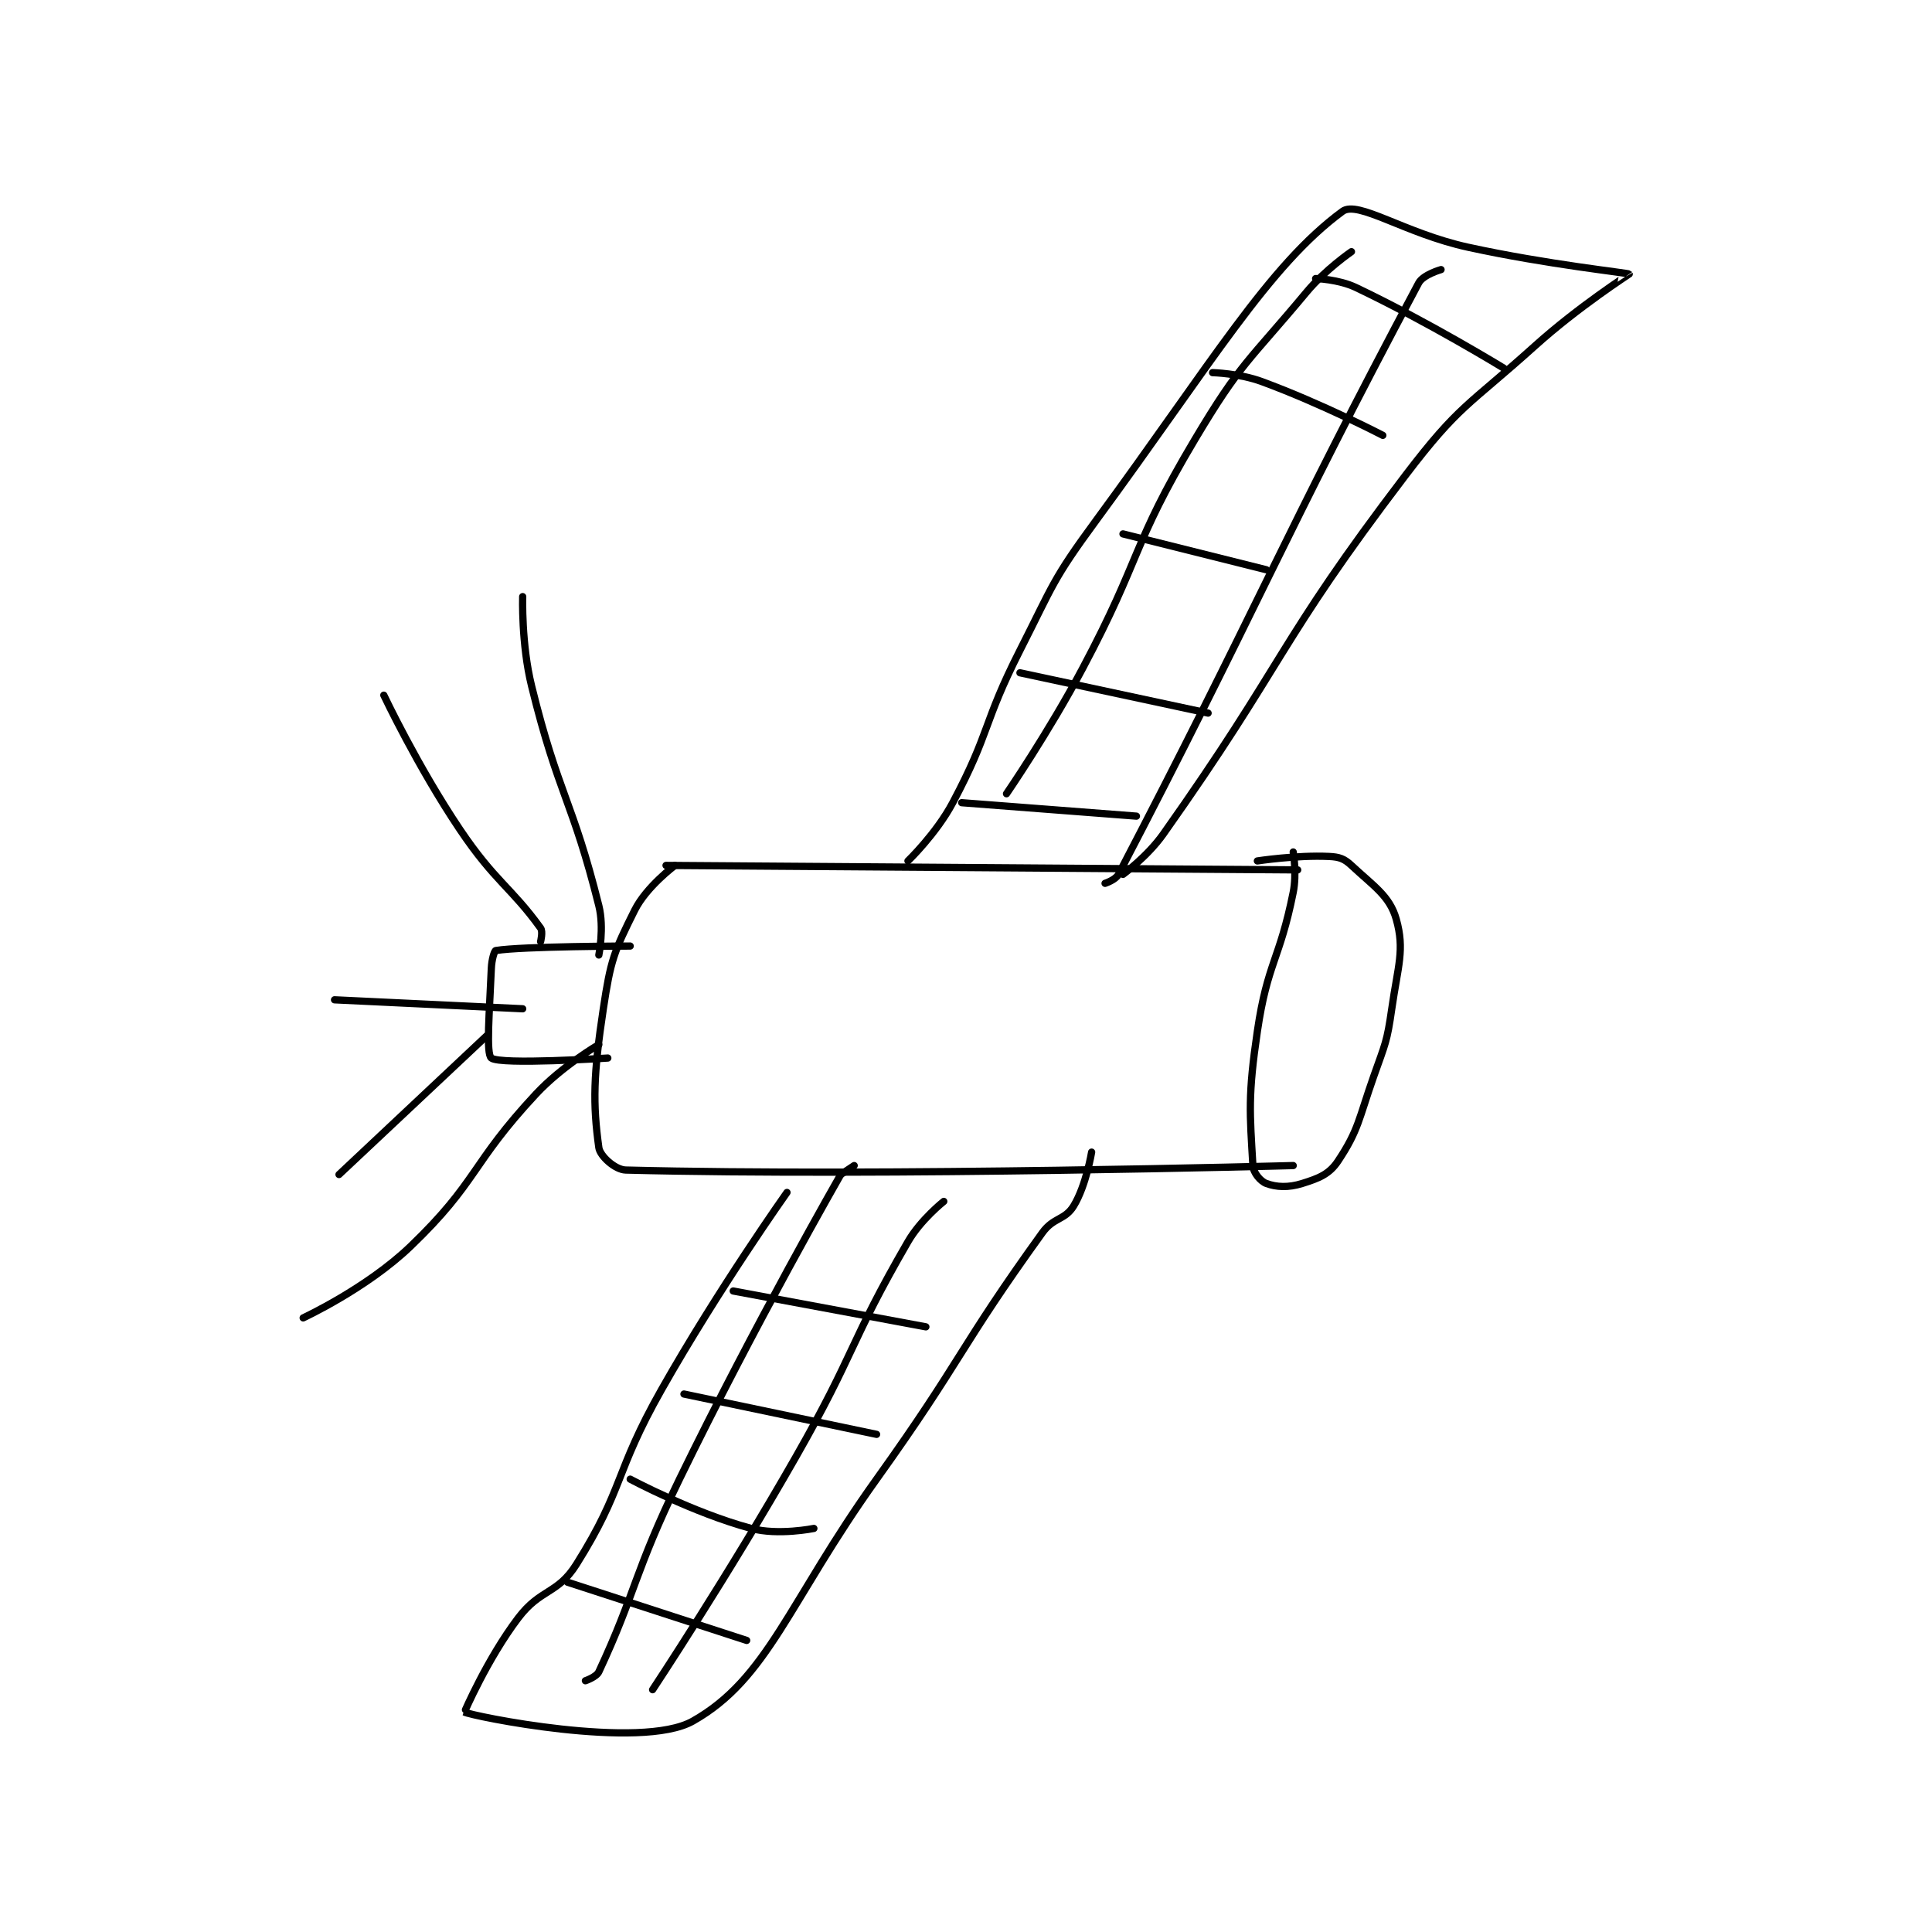 <?xml version="1.0" encoding="utf-8"?>
<!DOCTYPE svg PUBLIC "-//W3C//DTD SVG 1.1//EN" "http://www.w3.org/Graphics/SVG/1.1/DTD/svg11.dtd">
<svg viewBox="0 0 800 800" preserveAspectRatio="xMinYMin meet" xmlns="http://www.w3.org/2000/svg" version="1.1">
<g fill="none" stroke="black" stroke-linecap="round" stroke-linejoin="round" stroke-width="1.618">
<g transform="translate(125.537,87.52) scale(1.855) translate(-116,-11)">
<path id="0" d="M197 157 L338 158 "/>
<path id="1" d="M199 157 C199 157 192.648 161.704 190 167 C185.343 176.314 184.638 178.15 183 189 C180.787 203.658 180.629 210.128 182 220 C182.259 221.866 185.618 224.939 188 225 C245.901 226.494 337 224 337 224 "/>
<path id="2" d="M337 154 C337 154 337.838 158.809 337 163 C333.964 178.18 331.268 178.627 329 194 C326.875 208.402 327.305 212.188 328 224 C328.097 225.648 329.741 227.542 331 228 C333.261 228.822 335.889 228.972 339 228 C342.719 226.838 345.031 225.954 347 223 C351.637 216.044 351.608 213.611 355 204 C357.551 196.772 357.934 196.462 359 189 C360.379 179.347 361.935 175.878 360 169 C358.547 163.833 355.004 161.671 350 157 C348.379 155.487 347.303 155.11 345 155 C337.791 154.657 329 156 329 156 "/>
<path id="3" d="M251 156 C251 156 257.311 149.936 261 143 C269.454 127.106 267.653 125.433 276 109 C283.548 94.14 283.202 93.336 293 80 C318.837 44.833 331.554 23.087 348 11 C351.441 8.471 361.895 15.915 376 19 C393.691 22.87 411.824 24.741 412 25 C412.01 25.014 400.691 32.278 391 41 C375.916 54.576 374.086 54.128 362 70 C333.343 107.634 335.368 111.338 308 150 C304.442 155.027 299 159 299 159 "/>
<path id="4" d="M224 230 C224 230 208.75 251.484 196 274 C185.401 292.718 187.692 295.96 177 313 C172.768 319.745 169.016 318.378 164 325 C157.091 334.12 151.99 345.994 152 346 C153.402 346.827 191.31 354.608 203 348 C219.766 338.524 224.312 321.513 244 294 C263.248 267.102 262.317 264.902 281 239 C283.527 235.496 286.028 236.227 288 233 C290.772 228.464 292 221 292 221 "/>
<path id="5" d="M212 252 L255 260 "/>
<path id="6" d="M201 275 L244 284 "/>
<path id="7" d="M189 294 C189 294 203.043 301.524 216 305 C222.056 306.625 230 305 230 305 "/>
<path id="8" d="M175 317 L215 330 "/>
<path id="9" d="M239 224 L236 226 "/>
<path id="10" d="M236 226 C236 226 216.751 259.567 200 294 C189.861 314.84 190.272 319.274 182 337 C181.453 338.173 179 339 179 339 "/>
<path id="11" d="M259 232 C259 232 253.867 236.048 251 241 C237.862 263.694 239.357 265.568 226 289 C210.929 315.44 194 341 194 341 "/>
<path id="12" d="M263 143 L302 146 "/>
<path id="13" d="M276 114 L318 123 "/>
<path id="14" d="M299 83 L331 91 "/>
<path id="15" d="M319 47 C319 47 324.978 47.15 330 49 C343.445 53.953 357 61 357 61 "/>
<path id="16" d="M342 26 C342 26 347.101 26.143 351 28 C367.287 35.756 384 46 384 46 "/>
<path id="17" d="M370 24 C370 24 366.003 25.119 365 27 C335.304 82.68 327.997 101.577 298 159 C297.359 160.227 295 161 295 161 "/>
<path id="18" d="M350 20 C350 20 344.186 23.977 340 29 C326.999 44.602 325.329 44.648 315 62 C300.788 85.875 303.27 88.039 290 113 C282.355 127.38 273 141 273 141 "/>
<path id="19" d="M189 175 C189 175 164.971 175.037 159 176 C158.674 176.053 158.082 178.042 158 180 C157.596 189.687 156.792 199.071 158 200 C160.042 201.571 184 200 184 200 "/>
<path id="20" d="M182 197 C182 197 173.864 201.717 168 208 C153.349 223.698 155.099 227.482 140 242 C130.202 251.421 116 258 116 258 "/>
<path id="21" d="M182 177 C182 177 183.238 170.952 182 166 C176.063 142.252 173.002 141.36 167 117 C164.666 107.527 165 97 165 97 "/>
<path id="22" d="M169 174 C169 174 169.56 171.777 169 171 C162.479 161.943 158.788 160.57 151 149 C141.54 134.945 134 119 134 119 "/>
<path id="23" d="M157 195 L124 226 "/>
<path id="24" d="M165 189 L123 187 "/>
</g>
</g>
</svg>
